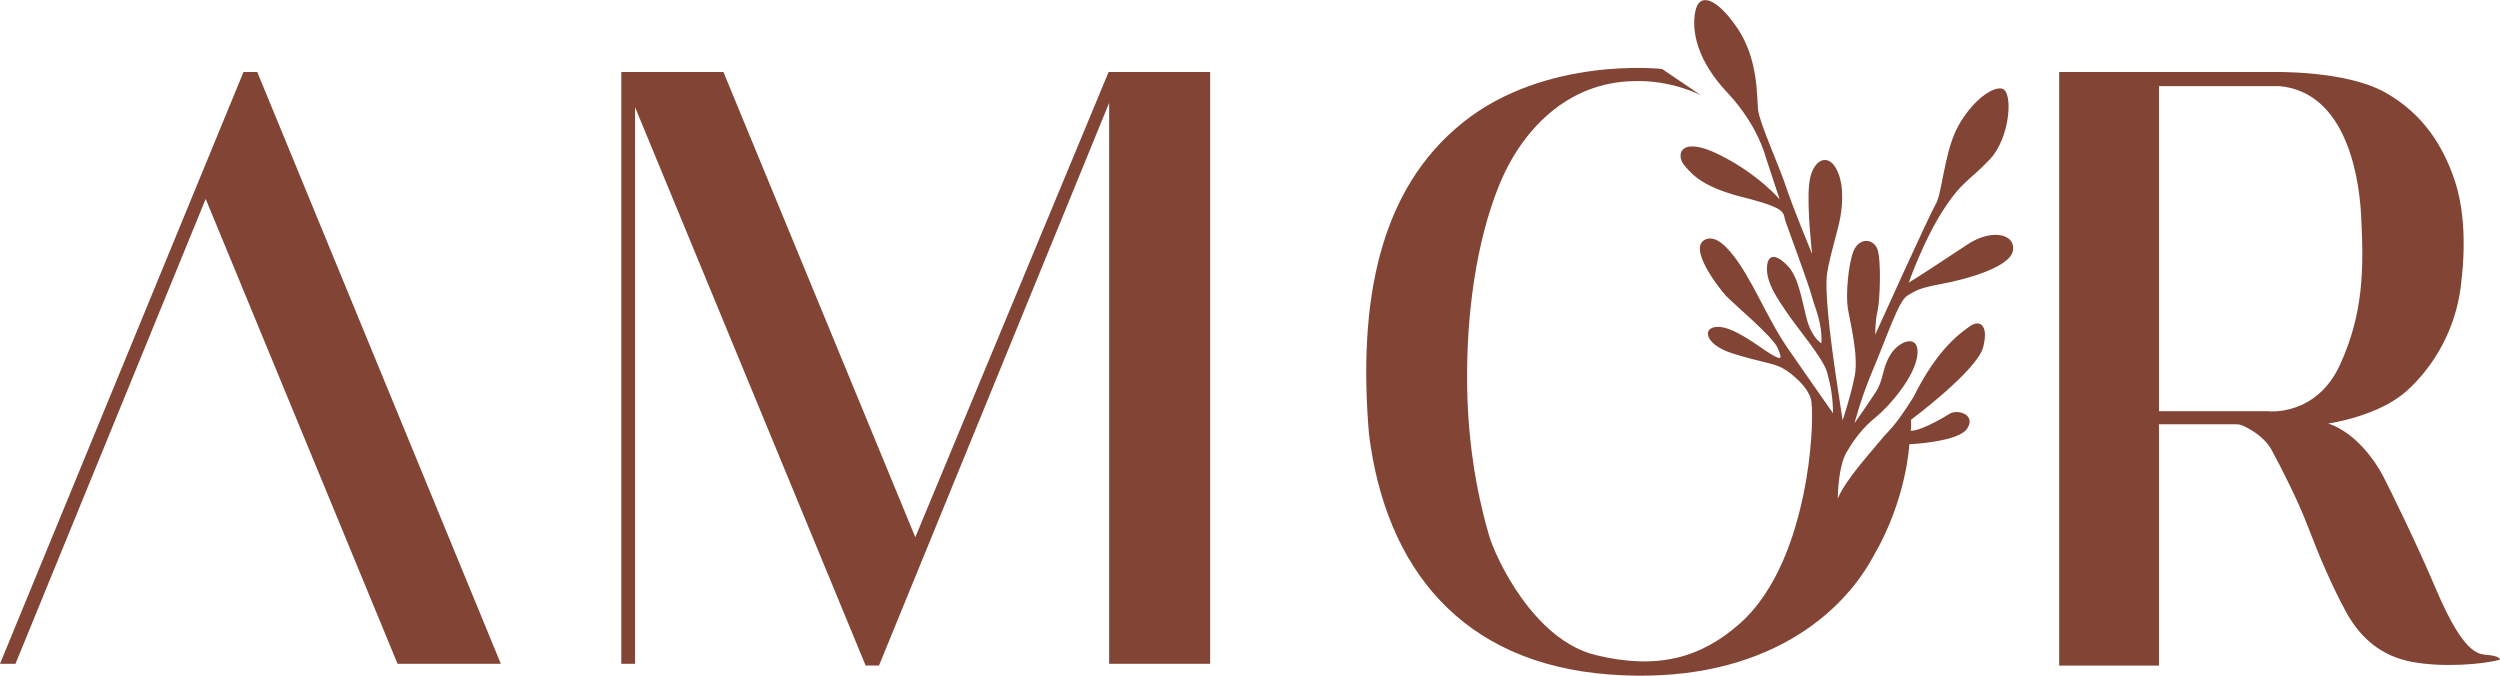 <svg width="148" height="40" viewBox="0 0 148 40" fill="none" xmlns="http://www.w3.org/2000/svg">
<g clip-path="url(#clip0_37_616)">
<path d="M0 39.296L14.416 4.263H15.229L29.649 39.296H23.536L12.177 11.777L0.916 39.296H0Z" fill="#824435"/>
<path d="M36.781 39.296V4.263H42.827L54.186 31.804L65.63 4.263H71.641V39.296H65.662V6.089L52.037 39.399H51.246L37.594 6.343V39.296H36.781Z" fill="#824435"/>
<path d="M98.416 4.085C98.416 4.085 91.539 3.296 86.597 7.256C81.655 11.216 80.381 17.817 81.043 25.688C82.026 33.626 86.512 39.247 95.204 39.924C103.899 40.601 108.891 36.708 110.929 32.882C112.881 29.546 113.033 26.299 113.033 26.299C113.033 26.299 115.911 26.174 116.447 25.385C116.984 24.597 116 24.218 115.455 24.472C115.455 24.472 113.811 25.515 113.114 25.501C113.114 25.501 113.163 25.323 113.127 24.855C113.127 24.855 117.064 21.924 117.408 20.539C117.752 19.154 117.14 18.94 116.631 19.305C116.121 19.675 114.731 20.575 113.284 23.492C112.113 25.372 111.858 25.408 111.371 26.018C110.888 26.628 109.293 28.33 108.797 29.51C108.797 29.51 108.797 27.657 109.32 26.766C109.843 25.88 110.339 25.27 111.076 24.673C111.813 24.076 113.444 22.245 113.52 20.9C113.57 19.759 112.399 20.165 111.889 21.038C111.38 21.911 111.545 22.437 111.036 23.221C110.526 24.009 109.789 25.047 109.789 25.047C109.789 25.047 110.16 23.572 110.911 21.808C111.661 20.045 112.399 17.8 112.908 17.506C113.418 17.212 113.556 17.06 114.946 16.806C116.336 16.552 119.061 15.817 119.173 14.802C119.285 13.786 117.824 13.568 116.474 14.472C115.125 15.372 113.292 16.566 112.998 16.731C112.998 16.731 113.824 14.356 114.973 12.539C116.121 10.726 116.59 10.713 117.801 9.43C119.012 8.147 119.204 5.368 118.503 5.243C117.801 5.114 116.479 6.285 115.79 7.733C115.102 9.18 114.95 11.492 114.606 12.062C114.262 12.633 111.103 19.604 111.013 19.808C111.013 19.808 111.014 18.958 111.152 18.401C111.291 17.844 111.393 15.314 111.125 14.708C110.857 14.098 110.057 14.085 109.735 14.846C109.418 15.608 109.262 17.461 109.391 18.25C109.517 19.038 110.039 21.029 109.798 22.263C109.557 23.492 109.083 24.878 109.083 24.878C109.083 24.878 108.623 21.92 108.511 21.034C108.395 20.143 108.002 17.252 108.167 16.169C108.332 15.091 108.779 13.782 108.945 12.869C109.11 11.956 109.159 10.673 108.627 9.862C108.091 9.051 107.238 9.546 107.099 10.918C106.96 12.29 107.278 15.042 107.278 15.042C107.278 15.042 106.094 12.174 105.723 11.029C105.352 9.884 104.154 7.261 104.078 6.499C104.002 5.737 104.092 3.501 102.867 1.688C101.643 -0.125 100.588 -0.494 100.36 0.686C100.132 1.866 100.477 3.595 102.26 5.483C104.042 7.376 104.503 9.216 104.503 9.216L105.356 11.804C105.356 11.804 104.132 10.33 101.79 9.163C99.449 7.996 99.203 9.176 99.704 9.773C100.199 10.37 100.852 11.14 103.538 11.764C105.857 12.388 105.526 12.588 105.714 13.136C105.906 13.684 107.077 16.842 107.255 17.528C107.434 18.214 107.89 19.1 107.827 20.321C107.827 20.321 107.255 20.027 106.947 18.837C106.643 17.644 106.464 16.437 105.866 15.777C105.267 15.118 104.641 14.913 104.606 15.826C104.565 16.739 105.191 17.639 105.83 18.57C106.464 19.497 107.944 21.225 108.171 22.062C108.399 22.9 108.502 23.523 108.516 24.463C108.516 24.463 106.299 21.305 105.79 20.552C105.28 19.804 104.95 19.18 104.351 18.053C103.752 16.922 102.21 13.737 101.013 14.156C99.815 14.575 101.79 17.1 102.197 17.532C102.604 17.964 104.936 19.92 105.227 20.579C105.522 21.238 105.508 21.377 104.793 20.936C104.078 20.49 102.604 19.31 101.661 19.35C100.718 19.39 100.946 20.414 102.563 20.922C104.181 21.43 104.959 21.492 105.49 21.773C106.027 22.053 107.121 22.953 107.233 23.764C107.349 24.575 107.246 26.962 106.764 29.274C106.281 31.586 105.262 34.909 102.992 36.918C100.722 38.927 98.153 39.679 94.466 38.78C90.78 37.884 88.523 32.989 88.148 31.688C87.772 30.383 86.923 27.252 86.856 22.922C86.789 18.593 87.401 14.325 88.724 11.025C90.047 7.724 92.773 4.855 96.75 4.802C98.966 4.726 100.696 5.639 100.696 5.639L98.403 4.089L98.416 4.085Z" fill="#824435"/>
<path d="M147.053 38.744C146.029 38.681 145.055 36.882 144.085 34.588C143.116 32.294 141.462 28.913 141.069 28.165C140.676 27.416 139.554 25.666 137.834 25.069C137.834 25.069 140.788 24.664 142.481 23.14C144.175 21.617 145.368 19.394 145.672 17.011C145.98 14.624 145.909 12.392 145.283 10.579C144.653 8.766 143.549 6.788 141.19 5.466C138.83 4.147 134.518 4.263 134.518 4.263H121.903V39.403H127.811V25.118H132.4C132.53 25.118 132.655 25.145 132.771 25.198C133.16 25.372 134.045 25.835 134.487 26.65C135.063 27.715 136.042 29.621 136.65 31.229C137.262 32.837 138.057 34.717 138.906 36.258C139.755 37.8 140.993 38.846 142.794 39.185C144.595 39.523 147.003 39.336 147.991 39.051C147.991 39.051 148.071 38.815 147.044 38.753M134.308 24.343H127.811V5.1H134.952C138.58 5.43 139.63 9.746 139.782 12.82C139.934 15.893 139.934 18.508 138.535 21.581C137.132 24.655 134.308 24.348 134.308 24.348" fill="#824435"/>
</g>
<defs>
<clipPath id="clip0_37_616">
<rect width="148" height="40" fill="white"/>
</clipPath>
</defs>
</svg>
